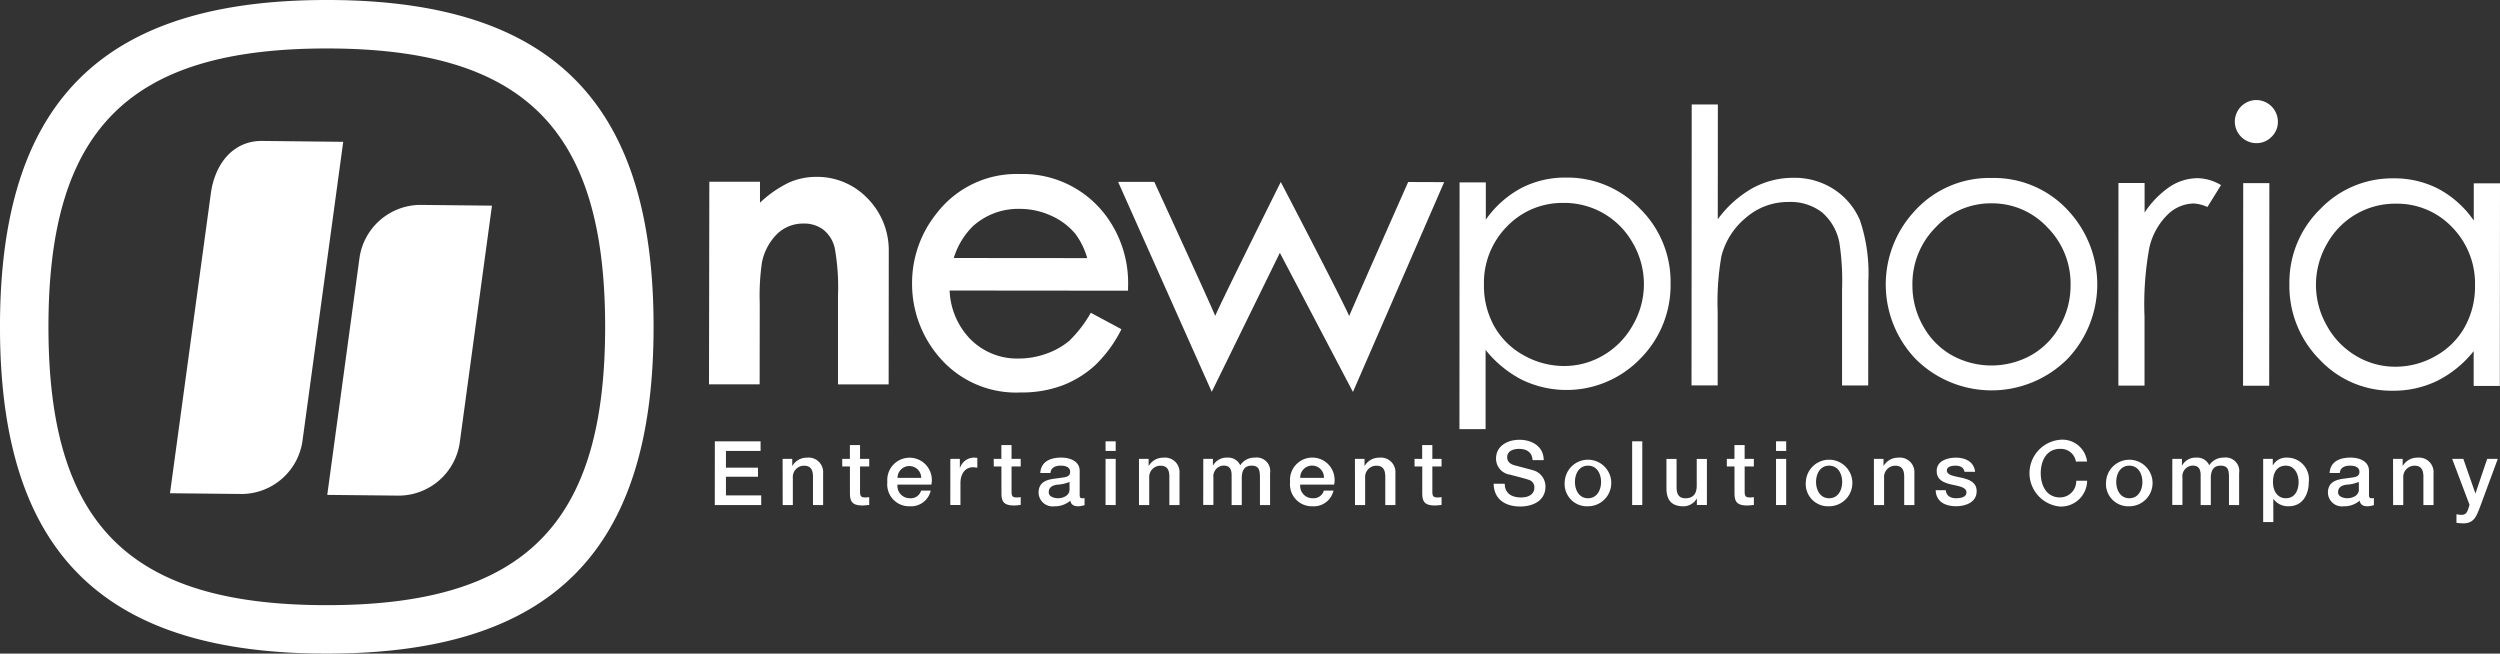 <svg xmlns="http://www.w3.org/2000/svg" width="153" height="40" viewBox="0 0 153 40">
  <rect x="0" y="0" width="153" height="40" fill="#333333" stroke="none"/>
  <g id="logo" transform="translate(-79.723 -459.234)">
    <g id="グループ化_30" data-name="グループ化 30" transform="translate(123.471 486.149)">
      <g id="グループ化_29" data-name="グループ化 29">
        <path id="パス_238" data-name="パス 238" d="M152.494,504.08h2.8v.59h-2.12v1.022h1.961v.558h-1.961v1.141h2.158v.591h-2.84Z" transform="translate(-152.494 -503.987)" fill="#fff"/>
        <path id="パス_239" data-name="パス 239" d="M159.382,505.816h.59v.415l.01.012a1.01,1.01,0,0,1,.879-.5.892.892,0,0,1,1,.962v1.939h-.621v-1.776c-.011-.441-.186-.634-.551-.634a.688.688,0,0,0-.681.744v1.666h-.621Z" transform="translate(-155.234 -504.648)" fill="#fff"/>
        <path id="パス_240" data-name="パス 240" d="M165.439,505.307h.469v-.847h.621v.847h.562v.465h-.562v1.507c0,.257.023.387.3.387a1.094,1.094,0,0,0,.261-.021v.482c-.136.01-.267.031-.4.031-.648,0-.768-.251-.779-.721v-1.665h-.469Z" transform="translate(-157.643 -504.138)" fill="#fff"/>
        <path id="パス_241" data-name="パス 241" d="M170.649,507.39a.75.75,0,0,0,.758.835.653.653,0,0,0,.686-.469h.589a1.232,1.232,0,0,1-1.275.961,1.338,1.338,0,0,1-1.38-1.486,1.364,1.364,0,1,1,2.693.159Zm1.45-.41a.725.725,0,1,0-1.45,0Z" transform="translate(-159.469 -504.648)" fill="#fff"/>
        <path id="パス_242" data-name="パス 242" d="M176.426,505.816h.583v.547h.01a.913.913,0,0,1,.824-.623,1.521,1.521,0,0,1,.235.016v.6a2.153,2.153,0,0,0-.268-.028c-.426,0-.764.346-.764.966v1.345h-.621Z" transform="translate(-162.014 -504.648)" fill="#fff"/>
        <path id="パス_243" data-name="パス 243" d="M180.834,505.307h.469v-.847h.622v.847h.561v.465h-.561v1.507c0,.257.021.387.3.387a1.094,1.094,0,0,0,.262-.021v.482c-.136.01-.268.031-.4.031-.648,0-.768-.251-.78-.721v-1.665h-.469Z" transform="translate(-163.767 -504.138)" fill="#fff"/>
        <path id="パス_244" data-name="パス 244" d="M187.91,508.013c0,.152.032.213.147.213a.909.909,0,0,0,.152-.01v.432a1.6,1.6,0,0,1-.392.07c-.251,0-.431-.087-.481-.343a1.44,1.44,0,0,1-.976.343.858.858,0,0,1-.965-.824c0-.706.561-.821,1.085-.88.447-.081.846-.032.846-.4,0-.323-.332-.384-.582-.384-.349,0-.6.142-.623.449H185.5c.044-.728.661-.941,1.282-.941.55,0,1.129.224,1.129.819Zm-.621-.787a2.2,2.2,0,0,1-.763.169c-.268.043-.508.143-.508.47,0,.278.354.36.572.36.273,0,.7-.141.7-.535Z" transform="translate(-165.582 -504.648)" fill="#fff"/>
        <path id="パス_245" data-name="パス 245" d="M192.2,504.08h.621v.59H192.2Zm0,1.076h.621v2.824H192.2Z" transform="translate(-168.288 -503.987)" fill="#fff"/>
        <path id="パス_246" data-name="パス 246" d="M195.6,505.816h.59v.415l.011.012a1.009,1.009,0,0,1,.879-.5.892.892,0,0,1,1,.962v1.939h-.621v-1.776c-.01-.441-.184-.634-.55-.634a.688.688,0,0,0-.682.744v1.666H195.6Z" transform="translate(-169.642 -504.648)" fill="#fff"/>
        <path id="パス_247" data-name="パス 247" d="M202.132,505.816h.589v.394h.016a.941.941,0,0,1,.867-.47.8.8,0,0,1,.79.47,1.016,1.016,0,0,1,.883-.47.828.828,0,0,1,.942.951v1.95h-.62v-1.65c0-.449-.028-.76-.512-.76-.42,0-.6.278-.6.755v1.655h-.621v-1.814c0-.387-.121-.6-.5-.6a.653.653,0,0,0-.615.732v1.677h-.622Z" transform="translate(-172.239 -504.648)" fill="#fff"/>
        <path id="パス_248" data-name="パス 248" d="M211.575,507.39a.751.751,0,0,0,.758.835.655.655,0,0,0,.688-.469h.589a1.235,1.235,0,0,1-1.277.961,1.338,1.338,0,0,1-1.379-1.486,1.365,1.365,0,1,1,2.693.159Zm1.451-.41a.726.726,0,1,0-1.451,0Z" transform="translate(-175.748 -504.648)" fill="#fff"/>
        <path id="パス_249" data-name="パス 249" d="M217.543,505.816h.588v.415l.011.012a1.008,1.008,0,0,1,.878-.5.892.892,0,0,1,1,.962v1.939H219.4v-1.776c-.011-.441-.185-.634-.55-.634a.688.688,0,0,0-.682.744v1.666h-.621Z" transform="translate(-178.369 -504.648)" fill="#fff"/>
        <path id="パス_250" data-name="パス 250" d="M223.6,505.307h.467v-.847h.623v.847h.562v.465h-.562v1.507c0,.257.021.387.3.387a1.107,1.107,0,0,0,.263-.021v.482c-.137.01-.267.031-.4.031-.649,0-.771-.251-.781-.721v-1.665H223.6Z" transform="translate(-180.778 -504.138)" fill="#fff"/>
        <path id="パス_251" data-name="パス 251" d="M232.32,506.618c0,.6.442.837.987.837.6,0,.823-.293.823-.59a.463.463,0,0,0-.321-.481c-.273-.1-.626-.175-1.162-.323a.989.989,0,0,1-.861-.988c0-.781.72-1.147,1.424-1.147.812,0,1.493.432,1.493,1.245h-.681c-.034-.5-.372-.688-.839-.688-.317,0-.715.116-.715.508,0,.272.185.426.463.5.061.017.92.241,1.123.3a1.031,1.031,0,0,1,.757.994c0,.874-.773,1.224-1.547,1.224-.889,0-1.608-.425-1.624-1.394Z" transform="translate(-183.976 -503.926)" fill="#fff"/>
        <path id="パス_252" data-name="パス 252" d="M238.862,507.226a1.425,1.425,0,1,1,1.422,1.491A1.363,1.363,0,0,1,238.862,507.226Zm2.225,0c0-.486-.246-.994-.8-.994s-.8.508-.8.994.246,1,.8,1S241.087,507.718,241.087,507.226Z" transform="translate(-186.849 -504.648)" fill="#fff"/>
        <path id="パス_253" data-name="パス 253" d="M245.715,504.08h.62v3.9h-.62Z" transform="translate(-189.575 -503.987)" fill="#fff"/>
        <path id="パス_254" data-name="パス 254" d="M251.675,508.691h-.613V508.3h-.01a.944.944,0,0,1-.8.469c-.734,0-1.052-.37-1.052-1.109v-1.792h.62V507.6c0,.5.2.677.541.677.518,0,.692-.332.692-.77v-1.639h.623Z" transform="translate(-190.961 -504.698)" fill="#fff"/>
        <path id="パス_255" data-name="パス 255" d="M255.334,505.307h.468v-.847h.623v.847h.563v.465h-.562v1.507c0,.257.022.387.3.387a1.107,1.107,0,0,0,.263-.021v.482c-.137.01-.268.031-.405.031-.647,0-.768-.251-.78-.721v-1.665h-.468Z" transform="translate(-193.401 -504.138)" fill="#fff"/>
        <path id="パス_256" data-name="パス 256" d="M260.336,504.08h.621v.59h-.621Zm0,1.076h.621v2.824h-.621Z" transform="translate(-195.391 -503.987)" fill="#fff"/>
        <path id="パス_257" data-name="パス 257" d="M263.365,507.226a1.425,1.425,0,1,1,1.423,1.491A1.363,1.363,0,0,1,263.365,507.226Zm2.225,0c0-.486-.246-.994-.8-.994s-.8.508-.8.994.245,1,.8,1S265.59,507.718,265.59,507.226Z" transform="translate(-196.596 -504.648)" fill="#fff"/>
        <path id="パス_258" data-name="パス 258" d="M270.283,505.816h.588v.415l.01.012a1.011,1.011,0,0,1,.879-.5.892.892,0,0,1,1,.962v1.939h-.623v-1.776c-.011-.441-.185-.634-.549-.634a.688.688,0,0,0-.682.744v1.666h-.621Z" transform="translate(-199.348 -504.648)" fill="#fff"/>
        <path id="パス_259" data-name="パス 259" d="M277.175,507.735c.033.36.308.491.64.491.234,0,.643-.049.626-.371s-.469-.366-.921-.47-.9-.263-.9-.837c0-.617.665-.808,1.177-.808.579,0,1.1.241,1.177.869h-.647c-.056-.3-.3-.378-.572-.378-.18,0-.513.044-.513.289,0,.307.458.349.916.455s.909.268.909.824c0,.672-.674.917-1.259.917-.708,0-1.236-.317-1.248-.982Z" transform="translate(-201.843 -504.648)" fill="#fff"/>
        <path id="パス_260" data-name="パス 260" d="M288.939,505.259a.93.93,0,0,0-.971-.777c-.833,0-1.182.738-1.182,1.487s.348,1.485,1.182,1.485a1,1,0,0,0,.992-1.021h.666a1.6,1.6,0,0,1-1.658,1.578,2.051,2.051,0,0,1,0-4.086,1.522,1.522,0,0,1,1.654,1.333Z" transform="translate(-205.641 -503.926)" fill="#fff"/>
        <path id="パス_261" data-name="パス 261" d="M293.875,507.226a1.424,1.424,0,1,1,1.422,1.491A1.363,1.363,0,0,1,293.875,507.226Zm2.223,0c0-.486-.245-.994-.8-.994s-.8.508-.8.994.244,1,.8,1S296.1,507.718,296.1,507.226Z" transform="translate(-208.732 -504.648)" fill="#fff"/>
        <path id="パス_262" data-name="パス 262" d="M300.608,505.816h.589v.394h.016a.941.941,0,0,1,.867-.47.8.8,0,0,1,.79.47,1.015,1.015,0,0,1,.883-.47.829.829,0,0,1,.943.951v1.95h-.621v-1.65c0-.449-.027-.76-.511-.76-.421,0-.6.278-.6.755v1.655h-.622v-1.814c0-.387-.119-.6-.5-.6a.653.653,0,0,0-.615.732v1.677h-.622Z" transform="translate(-211.41 -504.648)" fill="#fff"/>
        <path id="パス_263" data-name="パス 263" d="M309.842,505.816h.588v.382h.012a.941.941,0,0,1,.872-.458,1.327,1.327,0,0,1,1.319,1.5c0,.758-.381,1.474-1.218,1.474a1.093,1.093,0,0,1-.941-.441h-.011v1.409h-.621Zm1.388.415c-.522,0-.788.4-.788,1,0,.569.288.994.788.994.569,0,.78-.5.78-.994C312.011,506.717,311.743,506.231,311.23,506.231Z" transform="translate(-215.084 -504.648)" fill="#fff"/>
        <path id="パス_264" data-name="パス 264" d="M318.935,508.013c0,.152.034.213.148.213a.908.908,0,0,0,.152-.01v.432a1.6,1.6,0,0,1-.393.07c-.251,0-.431-.087-.48-.343a1.444,1.444,0,0,1-.976.343.857.857,0,0,1-.964-.824c0-.706.561-.821,1.085-.88.446-.081.844-.032.844-.4,0-.323-.332-.384-.583-.384-.349,0-.595.142-.621.449h-.621c.043-.728.66-.941,1.282-.941.55,0,1.128.224,1.128.819Zm-.622-.787a2.183,2.183,0,0,1-.763.169c-.266.043-.506.143-.506.47,0,.278.355.36.572.36.273,0,.7-.141.7-.535Z" transform="translate(-217.701 -504.648)" fill="#fff"/>
        <path id="パス_265" data-name="パス 265" d="M323.039,505.816h.589v.415l.01.012a1.012,1.012,0,0,1,.879-.5.892.892,0,0,1,1,.962v1.939h-.62v-1.776c-.01-.441-.185-.634-.552-.634a.689.689,0,0,0-.68.744v1.666h-.621Z" transform="translate(-220.333 -504.648)" fill="#fff"/>
        <path id="パス_266" data-name="パス 266" d="M329.049,505.867h.683l.735,2.108h.01l.714-2.108h.649l-1.1,2.977c-.2.508-.349.967-1,.967a2.736,2.736,0,0,1-.429-.033v-.525a1.737,1.737,0,0,0,.293.039c.289,0,.36-.154.437-.394l.071-.219Z" transform="translate(-222.724 -504.698)" fill="#fff"/>
      </g>
    </g>
    <path id="パス_267" data-name="パス 267" d="M101.73,474.977l-1.979,14.544,4.416.045a3.789,3.789,0,0,0,3.686-3.2l1.978-14.546-4.419-.046A3.785,3.785,0,0,0,101.73,474.977Zm-2.008-15.743c-13.764,0-20,6.235-20,20s6.235,20,20,20,20-6.234,20-20S113.488,459.234,99.722,459.234Zm0,37.036c-12.1,0-17.034-4.935-17.034-17.035S87.623,462.2,99.722,462.2s17.036,4.936,17.036,17.036S111.822,496.27,99.722,496.27Zm-3.951-28.411c-1.793-.019-2.9,1.419-3.144,3.209l-2.5,18.352,4.415.046a3.783,3.783,0,0,0,3.686-3.2l2.5-18.352Z" fill="#fff"/>
    <g id="グループ化_32" data-name="グループ化 32" transform="translate(123.122 465.356)">
      <g id="グループ化_31" data-name="グループ化 31" transform="translate(45.913)">
        <path id="パス_268" data-name="パス 268" d="M228.168,477.576h1.606l0,2.278a6.286,6.286,0,0,1,2.175-1.935,5.842,5.842,0,0,1,2.742-.638,6.128,6.128,0,0,1,4.516,1.9,6.264,6.264,0,0,1,1.874,4.568,6.374,6.374,0,0,1-1.866,4.628A6.277,6.277,0,0,1,232,489.663a6.874,6.874,0,0,1-2.24-1.836l0,4.849h-1.6Zm6.384,1.256a4.686,4.686,0,0,0-3.478,1.436,4.9,4.9,0,0,0-1.414,3.579,5.071,5.071,0,0,0,.626,2.526,4.591,4.591,0,0,0,1.8,1.78,5.009,5.009,0,0,0,2.477.659,4.692,4.692,0,0,0,2.413-.66,4.862,4.862,0,0,0,1.8-1.851,4.982,4.982,0,0,0,.01-4.985,4.8,4.8,0,0,0-4.233-2.485Z" transform="translate(-228.154 -472.535)" fill="#fff"/>
        <path id="パス_269" data-name="パス 269" d="M251.757,469.847h1.6l-.005,7.026a6.785,6.785,0,0,1,2.131-1.906,5.189,5.189,0,0,1,2.517-.63,4.4,4.4,0,0,1,2.467.708,4.214,4.214,0,0,1,1.589,1.9,10.1,10.1,0,0,1,.509,3.727l-.007,6.372h-1.6l0-5.9a15.1,15.1,0,0,0-.167-2.856,3.24,3.24,0,0,0-1.075-1.85,3.18,3.18,0,0,0-2.042-.622,3.917,3.917,0,0,0-2.588.953,4.483,4.483,0,0,0-1.512,2.366,16.263,16.263,0,0,0-.229,3.368l0,4.54-1.6,0Z" transform="translate(-237.536 -469.577)" fill="#fff"/>
        <path id="パス_270" data-name="パス 270" d="M277.972,477.321a6.164,6.164,0,0,1,4.751,2.073,6.622,6.622,0,0,1-.105,8.992,6.577,6.577,0,0,1-9.322-.008,6.6,6.6,0,0,1-.089-8.982A6.16,6.16,0,0,1,277.972,477.321Zm-.007,1.551a4.6,4.6,0,0,0-3.416,1.461,4.9,4.9,0,0,0-1.43,3.542,5.018,5.018,0,0,0,.65,2.5,4.6,4.6,0,0,0,1.755,1.791,5.012,5.012,0,0,0,4.864,0,4.614,4.614,0,0,0,1.757-1.787,5.009,5.009,0,0,0,.653-2.5,4.879,4.879,0,0,0-1.428-3.544A4.6,4.6,0,0,0,277.965,478.872Z" transform="translate(-245.391 -472.55)" fill="#fff"/>
        <path id="パス_271" data-name="パス 271" d="M295.128,477.636l1.6,0v1.811a5.606,5.606,0,0,1,1.553-1.589,3.111,3.111,0,0,1,1.7-.518,2.936,2.936,0,0,1,1.424.423l-.832,1.343a2.269,2.269,0,0,0-.851-.217,2.347,2.347,0,0,0-1.555.653,4.114,4.114,0,0,0-1.143,2.029,19.246,19.246,0,0,0-.3,4.277l0,4.186h-1.6Z" transform="translate(-254.791 -472.558)" fill="#fff"/>
        <path id="パス_272" data-name="パス 272" d="M308.274,469.4a1.328,1.328,0,0,1,1.322,1.326,1.257,1.257,0,0,1-.388.925,1.281,1.281,0,0,1-.936.387,1.324,1.324,0,0,1-1.312-1.314,1.324,1.324,0,0,1,1.315-1.324Zm-.8,5.084,1.6,0-.01,12.4-1.6,0Z" transform="translate(-259.501 -469.399)" fill="#fff"/>
        <path id="パス_273" data-name="パス 273" d="M325.394,477.663l-.011,12.4h-1.6v-2.13a6.687,6.687,0,0,1-2.241,1.822,6.13,6.13,0,0,1-2.715.6,6.022,6.022,0,0,1-4.473-1.907,6.382,6.382,0,0,1-1.848-4.631,6.26,6.26,0,0,1,1.874-4.565,6.1,6.1,0,0,1,4.5-1.894,5.866,5.866,0,0,1,2.748.643,6.164,6.164,0,0,1,2.161,1.939v-2.278Zm-6.385,1.245a4.758,4.758,0,0,0-4.214,2.477,5.009,5.009,0,0,0,0,4.984,4.844,4.844,0,0,0,1.786,1.852,4.644,4.644,0,0,0,2.408.665,4.918,4.918,0,0,0,2.459-.654,4.576,4.576,0,0,0,1.789-1.777,5.076,5.076,0,0,0,.628-2.526,4.921,4.921,0,0,0-1.4-3.58A4.639,4.639,0,0,0,319.008,478.909Z" transform="translate(-261.706 -472.565)" fill="#fff"/>
      </g>
      <path id="パス_274" data-name="パス 274" d="M185.761,483.743a6.9,6.9,0,0,0-1.41-4.347,6.356,6.356,0,0,0-5.226-2.479,6.166,6.166,0,0,0-5.085,2.411,6.794,6.794,0,0,0-1.5,4.3,6.864,6.864,0,0,0,1.756,4.6,6.171,6.171,0,0,0,4.9,2.058,7.126,7.126,0,0,0,2.525-.423,6.308,6.308,0,0,0,2.02-1.241,7.98,7.98,0,0,0,1.612-2.207l-1.874-1.006a7.672,7.672,0,0,1-1.312,1.71,4.5,4.5,0,0,1-1.4.79,4.992,4.992,0,0,1-1.707.3,4.017,4.017,0,0,1-3.018-1.253,4.533,4.533,0,0,1-1.205-2.909l10.919.01Zm-10.668-1.686a4.634,4.634,0,0,1,1.166-1.943,4.134,4.134,0,0,1,2.871-1.064h0a4.592,4.592,0,0,1,1.942.428,4.03,4.03,0,0,1,1.472,1.114,4.57,4.57,0,0,1,.715,1.472Zm27.808-4.651s-3.107,7.015-3.61,8.2c-.518-1.177-4.187-8.2-4.187-8.2s-3.493,7.006-4.012,8.191c-.5-1.191-3.729-8.2-3.729-8.2l-2.214,0,5.731,12.85,4.168-8.508,4.473,8.516,5.582-12.841Z" transform="translate(-160.12 -472.389)" fill="#fff"/>
      <path id="パス_275" data-name="パス 275" d="M151.926,477.507l3.1,0v1.284a7.033,7.033,0,0,1,1.778-1.235,4.121,4.121,0,0,1,1.648-.346,4.263,4.263,0,0,1,3.128,1.288,4.518,4.518,0,0,1,1.328,3.233l-.008,8.181-3.1,0,0-5.415a13.628,13.628,0,0,0-.2-2.94,2.012,2.012,0,0,0-.689-1.108,1.93,1.93,0,0,0-1.216-.381,2.275,2.275,0,0,0-1.612.628,3.371,3.371,0,0,0-.935,1.742,14.05,14.05,0,0,0-.137,2.509l-.006,4.962-3.1,0Z" transform="translate(-151.914 -472.508)" fill="#fff"/>
    </g>
  </g>
</svg>
